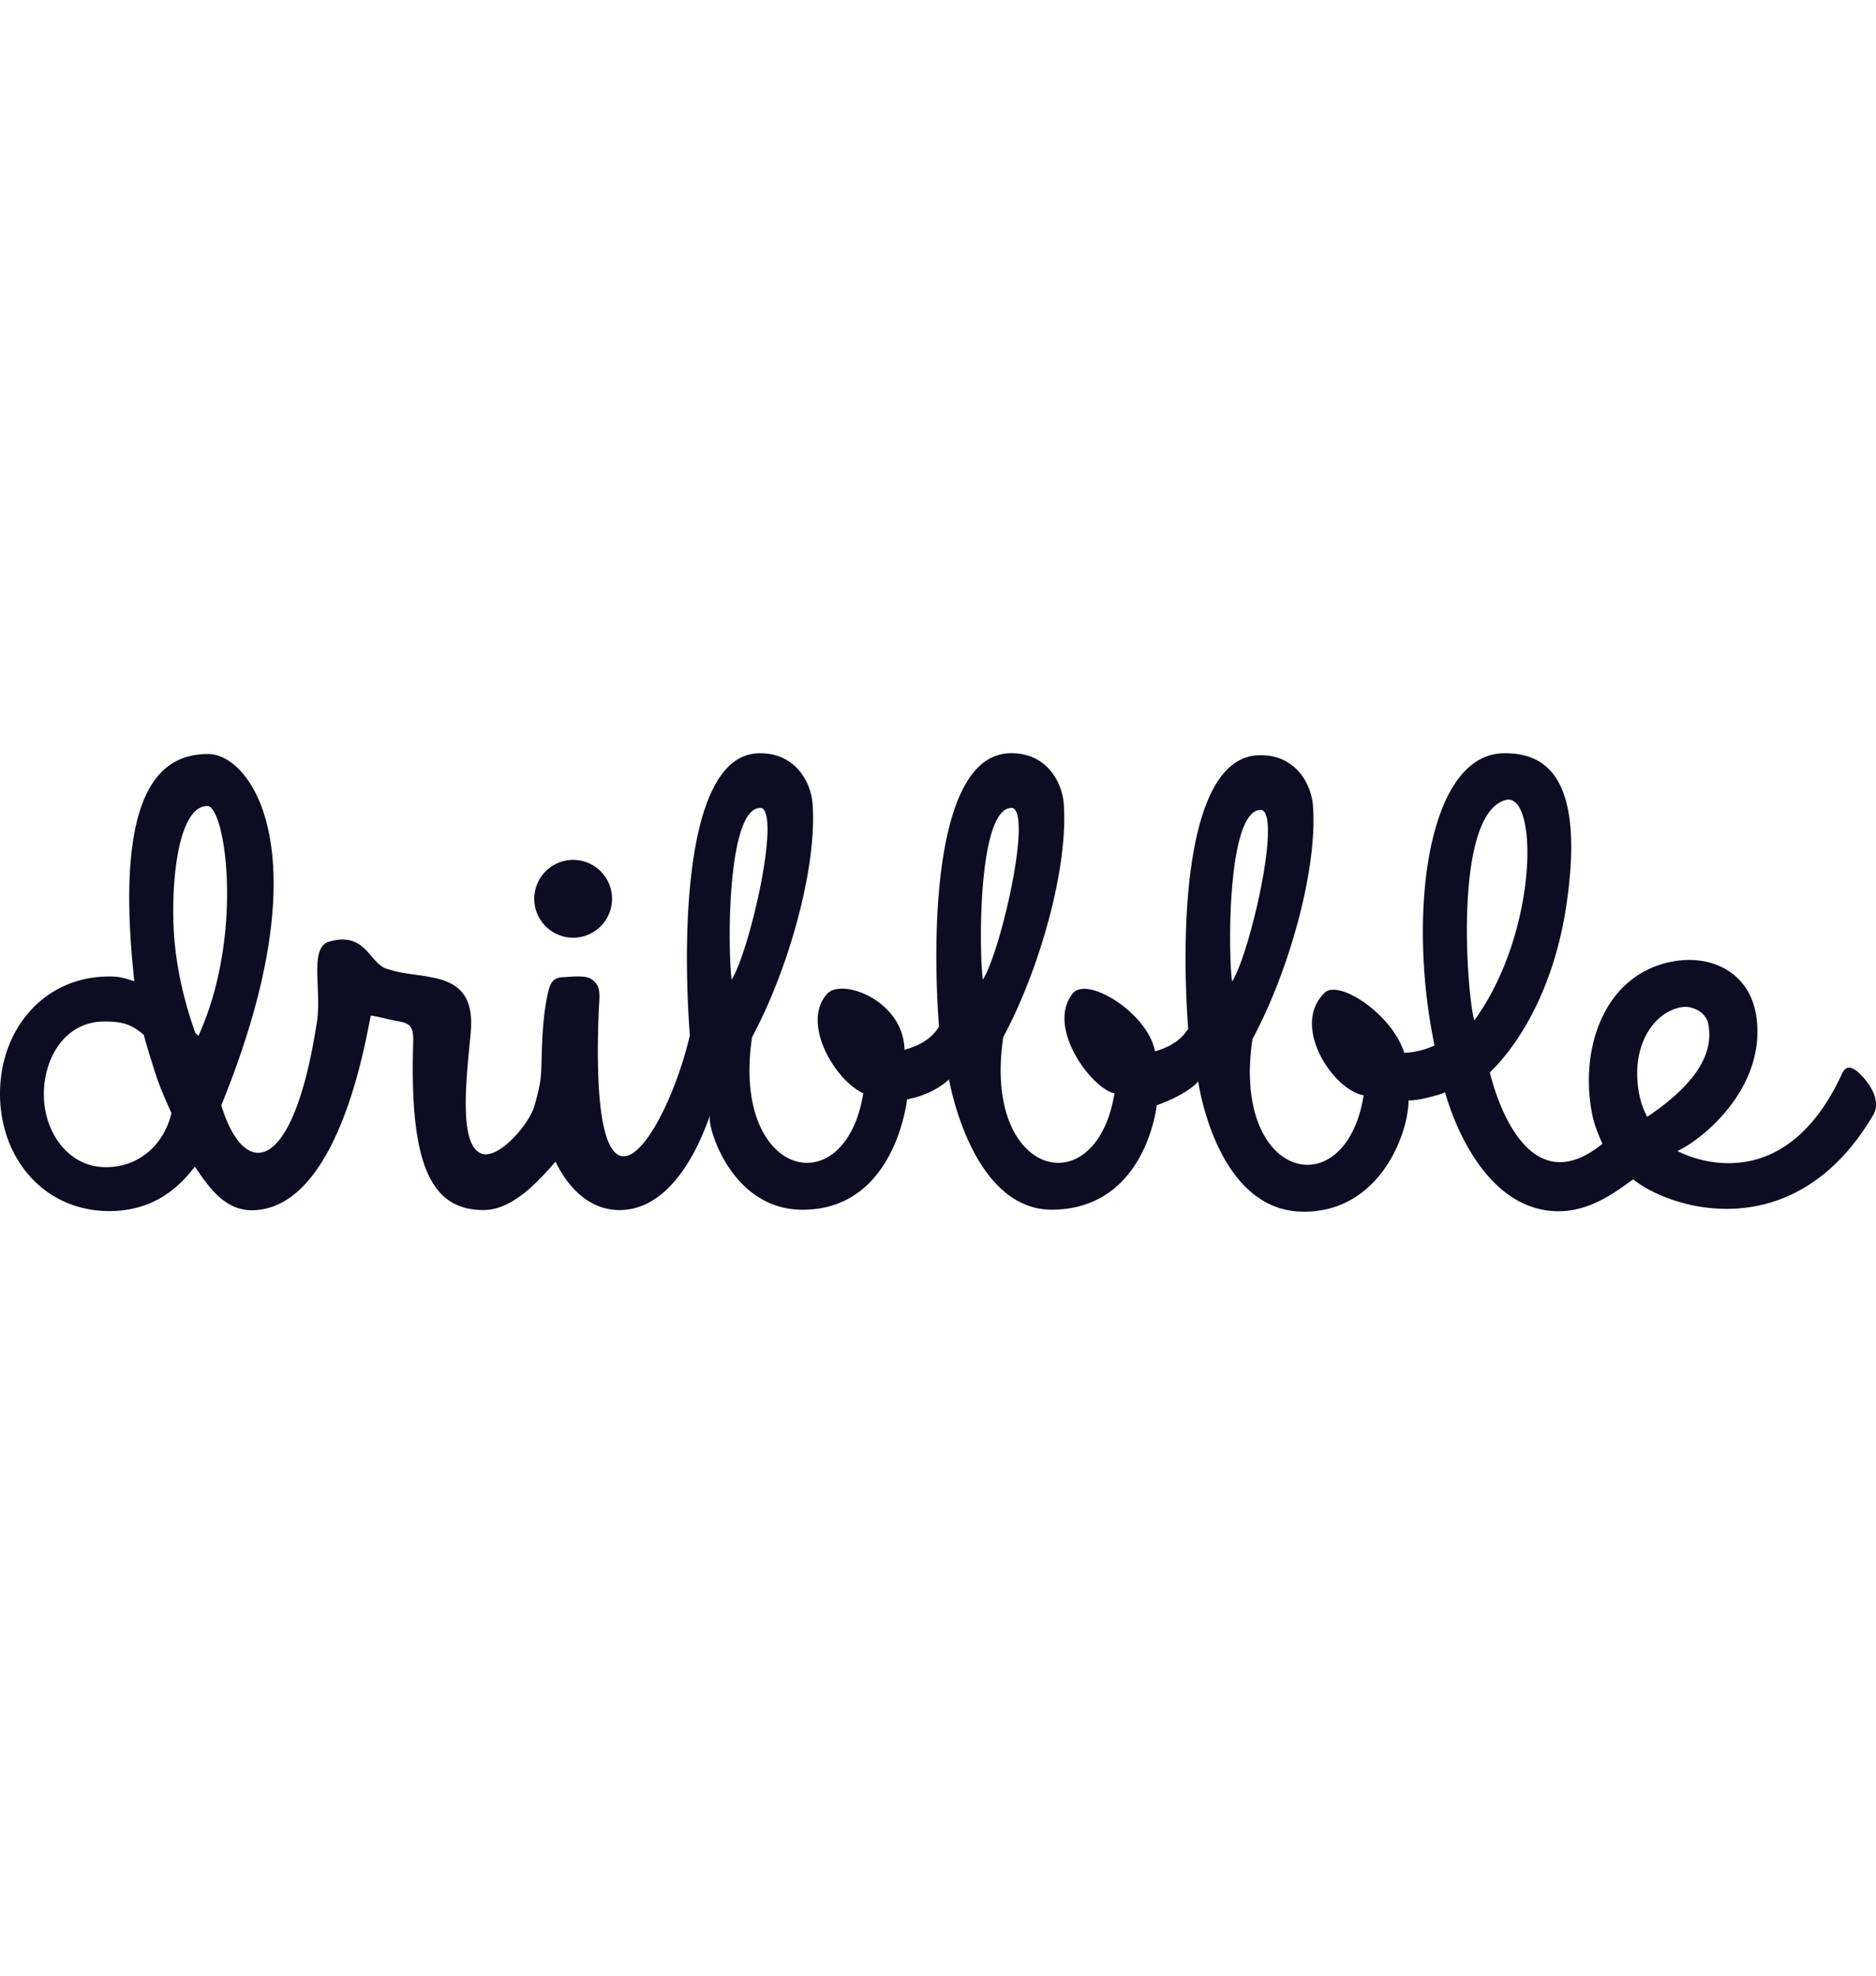 <svg xmlns="http://www.w3.org/2000/svg" width="76" height="80" viewBox="0 0 76 19" fill="none" class="site-nav-desktop-logo fill-current">
  <path fill-rule="evenodd" clip-rule="evenodd" d="M75.882 14.657c-3.176 5.385-8.206 3.822-9.716 2.599-.643.436-1.77 1.392-3.273 1.282-3.201-.235-4.348-4.81-4.348-4.81.023.018-.954.337-1.481.331-.007 1.342-1.167 4.546-4.296 4.505-3.512-.046-4.226-5.278-4.226-5.278s-.349.485-1.678.969c.067-1.031.018 4.153-4.191 4.229-3.328.06-4.226-5.278-4.226-5.278s-.577.6-1.696.808c.071-1.048-.044 4.488-4.254 4.471-2.845-.012-3.817-3.288-3.742-3.743.097-.58-.962 3.825-3.725 3.756-1.14-.034-1.991-.859-2.524-1.96-.714.817-1.751 1.96-2.914 1.96-2.088 0-3.009-1.746-2.853-6.734.013-.592-.029-.824-.618-.913-.353-.059-.715-.17-1.097-.229-.123.409-1.162 7.743-4.738 7.883-1.2.047-1.855-.992-2.394-1.764-.826 1.092-1.916 1.798-3.468 1.798C1.792 18.538 0 16.411 0 13.789c0-2.623 1.792-4.749 4.422-4.749.465 0 .596.067 1.02.191C4.569 1.275 6.632.032 8.437.032c1.733 0 4.693 4.022.528 14.224.925 3.043 2.919 2.871 3.877-3.393.195-1.273-.326-2.992.485-3.231 1.482-.438 1.64.877 2.335 1.096.735.232 1.164.209 1.87.356 1.206.235 1.676.883 1.529 2.326-.176 1.825-.485 4.482.456 4.806.678.235 1.917-1.172 2.135-1.942.217-.77.263-1.033.282-1.598.029-1.207.066-2.092.272-3.004.088-.353.189-.587.588-.603.329-.008.93-.107 1.195.099.353.265.309.534.268 1.242-.41 10.093 2.748 5.055 3.689 1.02-.335-4.562-.105-11.313 2.754-11.426 1.487-.059 2.144 1.132 2.216 2.021.204 2.511-.941 6.67-2.447 9.467-.861 5.707 3.764 6.836 4.504 2.28-1.21-.575-2.518-2.904-1.454-4.039.597-.637 3.083.278 3.124 2.274 1.219-.326 1.382-1.015 1.399-.9C37.706 6.543 38.017.115 40.876.002c1.487-.059 2.144 1.132 2.216 2.021.204 2.511-.941 6.67-2.447 9.468-.861 5.707 3.764 6.836 4.504 2.28-.896-.173-2.787-2.65-1.696-4.039.583-.743 3.06.801 3.337 2.34 1.171-.332 1.331-.998 1.347-.886C47.802 6.624 48.113.196 50.972.083c1.487-.059 2.144 1.132 2.216 2.021.204 2.511-.941 6.67-2.447 9.468-.861 5.707 3.765 6.836 4.504 2.28-1.231-.205-2.981-2.821-1.573-4.159.563-.535 2.713.853 3.216 2.437.699-.027 1.135-.268 1.228-.292C57 6.482 57.831.056 60.906.002c1.662-.029 3.287.899 2.574 5.994-.681 4.861-3.128 6.902-3.123 6.933.142.582 1.398 5.456 4.561 2.885-.164-.371-.328-.749-.419-1.208-.524-2.672.505-5.691 3.304-6.179 1.603-.28 3.114.501 3.353 2.261.393 2.88-2.207 4.965-3.196 5.418-.443-.252 4.015 2.607 6.66-3.122.153-.327.338-.299.578-.131.169.119 1.133 1.032.685 1.805zM6.335 13.081c-.135-.402-.411-1.289-.508-1.673-.538-.468-.922-.544-1.612-.544-1.535 0-2.438 1.419-2.438 2.949 0 1.53.984 2.949 2.518 2.949 1.33 0 2.342-.904 2.651-2.184-.216-.499-.431-.958-.611-1.496zM8.4 2.138c-1.078 0-1.444 2.572-1.373 4.767.063 1.94.605 3.648.886 4.413.071.096.058.034.122.135 1.872-4.102 1.096-9.315.365-9.315zm22.453.081c-1.394-.16-1.385 5.646-1.212 6.948.724-1.158 1.981-6.636 1.212-6.948zm10.177 0c-1.394-.16-1.385 5.646-1.212 6.948.724-1.158 1.981-6.636 1.212-6.948zm10.096.081c-1.394-.16-1.385 5.646-1.212 6.948.724-1.158 1.981-6.636 1.212-6.948zm9.934-.421c-2.171.436-1.666 7.676-1.336 8.945 2.558-3.513 2.61-9.077 1.336-8.945zm8.137 9.047c-.11-.462-.662-.708-1.043-.647-1.09.149-2.148 1.507-1.738 3.574.091.46.319.884.315.87 2.44-1.637 2.647-2.927 2.466-3.796zm-45.977-3.456a1.575 1.575 0 11-.001-3.151 1.575 1.575 0 01.001 3.151z" fill="#0D0C22"/>
</svg>
